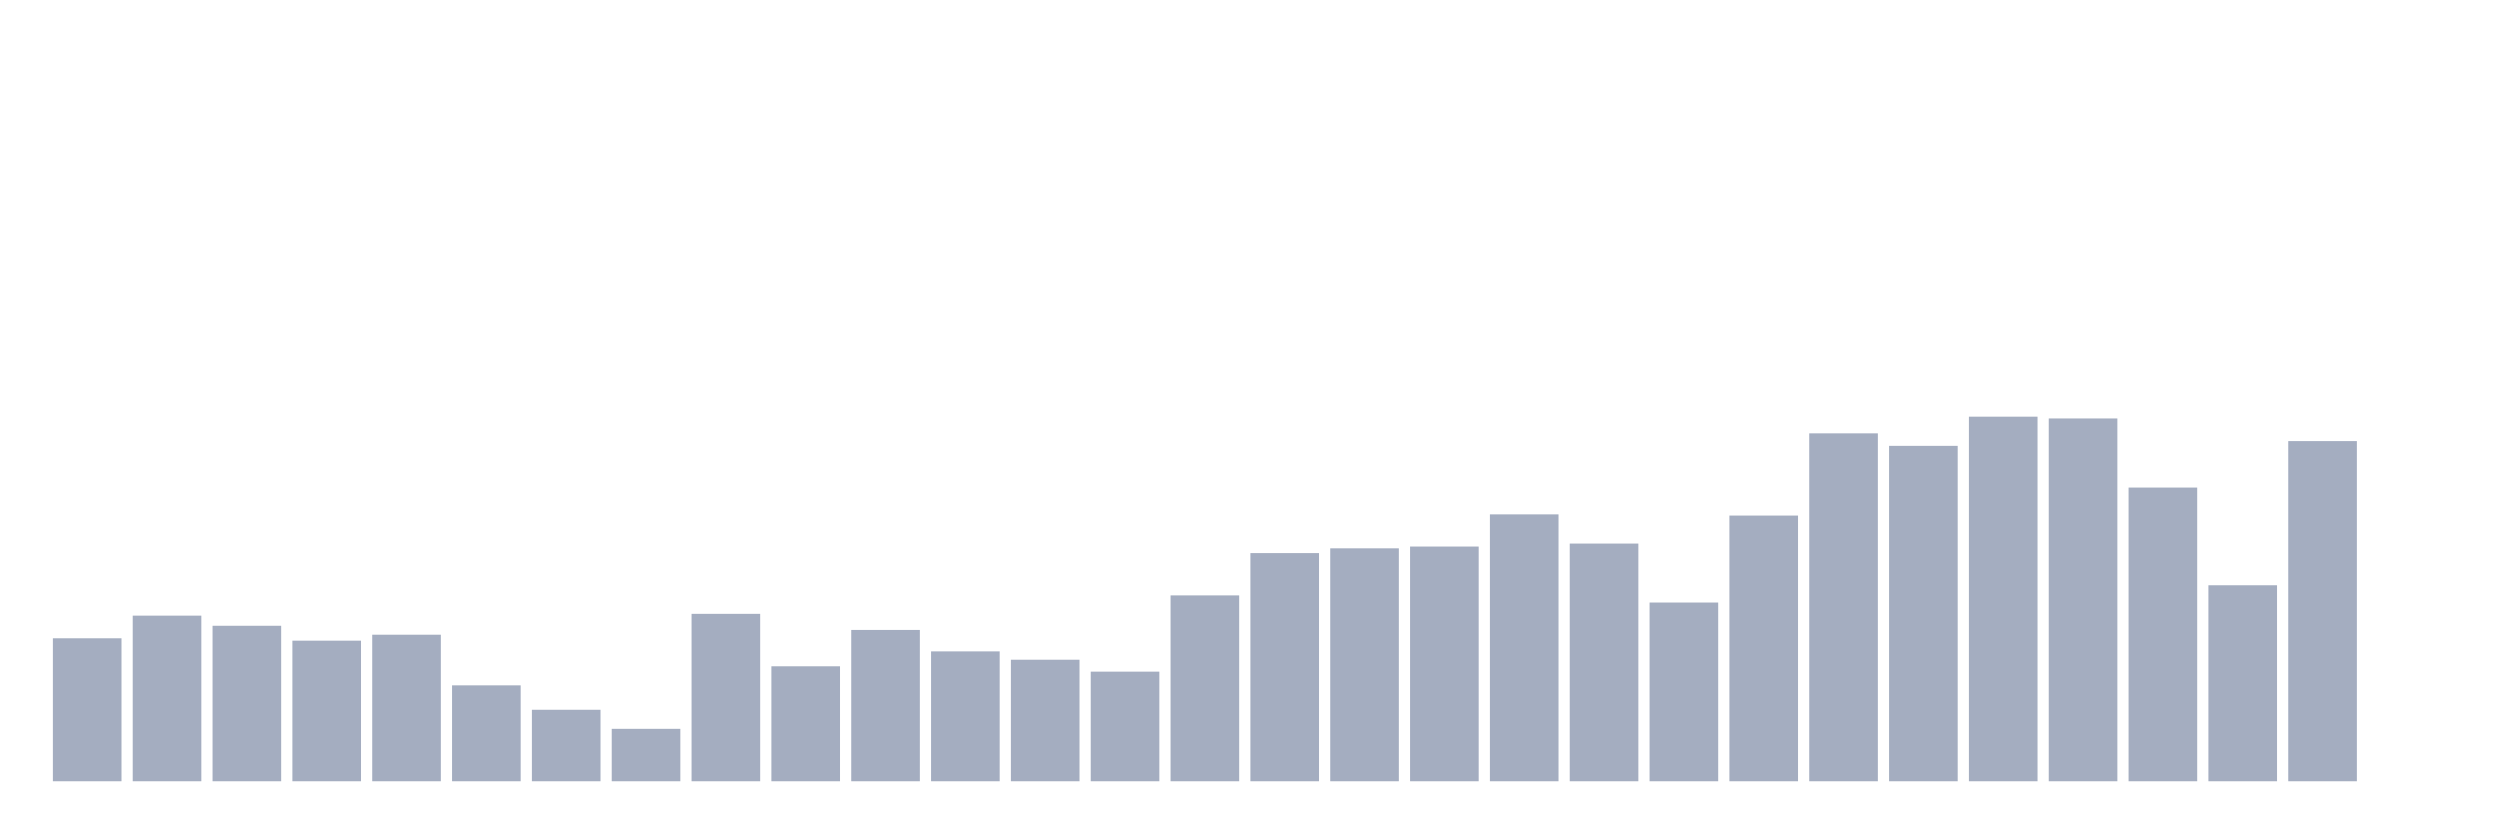 <svg xmlns="http://www.w3.org/2000/svg" viewBox="0 0 480 160"><g transform="translate(10,10)"><rect class="bar" x="0.153" width="13.175" y="112.549" height="27.451" fill="rgb(164,173,192)"></rect><rect class="bar" x="15.482" width="13.175" y="108.203" height="31.797" fill="rgb(164,173,192)"></rect><rect class="bar" x="30.81" width="13.175" y="110.147" height="29.853" fill="rgb(164,173,192)"></rect><rect class="bar" x="46.138" width="13.175" y="113.007" height="26.993" fill="rgb(164,173,192)"></rect><rect class="bar" x="61.466" width="13.175" y="111.863" height="28.137" fill="rgb(164,173,192)"></rect><rect class="bar" x="76.794" width="13.175" y="121.585" height="18.415" fill="rgb(164,173,192)"></rect><rect class="bar" x="92.123" width="13.175" y="126.275" height="13.725" fill="rgb(164,173,192)"></rect><rect class="bar" x="107.451" width="13.175" y="129.935" height="10.065" fill="rgb(164,173,192)"></rect><rect class="bar" x="122.779" width="13.175" y="107.859" height="32.141" fill="rgb(164,173,192)"></rect><rect class="bar" x="138.107" width="13.175" y="117.925" height="22.075" fill="rgb(164,173,192)"></rect><rect class="bar" x="153.436" width="13.175" y="110.948" height="29.052" fill="rgb(164,173,192)"></rect><rect class="bar" x="168.764" width="13.175" y="115.065" height="24.935" fill="rgb(164,173,192)"></rect><rect class="bar" x="184.092" width="13.175" y="116.667" height="23.333" fill="rgb(164,173,192)"></rect><rect class="bar" x="199.42" width="13.175" y="118.954" height="21.046" fill="rgb(164,173,192)"></rect><rect class="bar" x="214.748" width="13.175" y="104.314" height="35.686" fill="rgb(164,173,192)"></rect><rect class="bar" x="230.077" width="13.175" y="96.193" height="43.807" fill="rgb(164,173,192)"></rect><rect class="bar" x="245.405" width="13.175" y="95.278" height="44.722" fill="rgb(164,173,192)"></rect><rect class="bar" x="260.733" width="13.175" y="94.935" height="45.065" fill="rgb(164,173,192)"></rect><rect class="bar" x="276.061" width="13.175" y="88.758" height="51.242" fill="rgb(164,173,192)"></rect><rect class="bar" x="291.39" width="13.175" y="94.363" height="45.637" fill="rgb(164,173,192)"></rect><rect class="bar" x="306.718" width="13.175" y="105.686" height="34.314" fill="rgb(164,173,192)"></rect><rect class="bar" x="322.046" width="13.175" y="88.987" height="51.013" fill="rgb(164,173,192)"></rect><rect class="bar" x="337.374" width="13.175" y="73.203" height="66.797" fill="rgb(164,173,192)"></rect><rect class="bar" x="352.702" width="13.175" y="75.605" height="64.395" fill="rgb(164,173,192)"></rect><rect class="bar" x="368.031" width="13.175" y="70" height="70" fill="rgb(164,173,192)"></rect><rect class="bar" x="383.359" width="13.175" y="70.343" height="69.657" fill="rgb(164,173,192)"></rect><rect class="bar" x="398.687" width="13.175" y="83.611" height="56.389" fill="rgb(164,173,192)"></rect><rect class="bar" x="414.015" width="13.175" y="102.369" height="37.631" fill="rgb(164,173,192)"></rect><rect class="bar" x="429.344" width="13.175" y="74.69" height="65.31" fill="rgb(164,173,192)"></rect><rect class="bar" x="444.672" width="13.175" y="140" height="0" fill="rgb(164,173,192)"></rect></g></svg>
